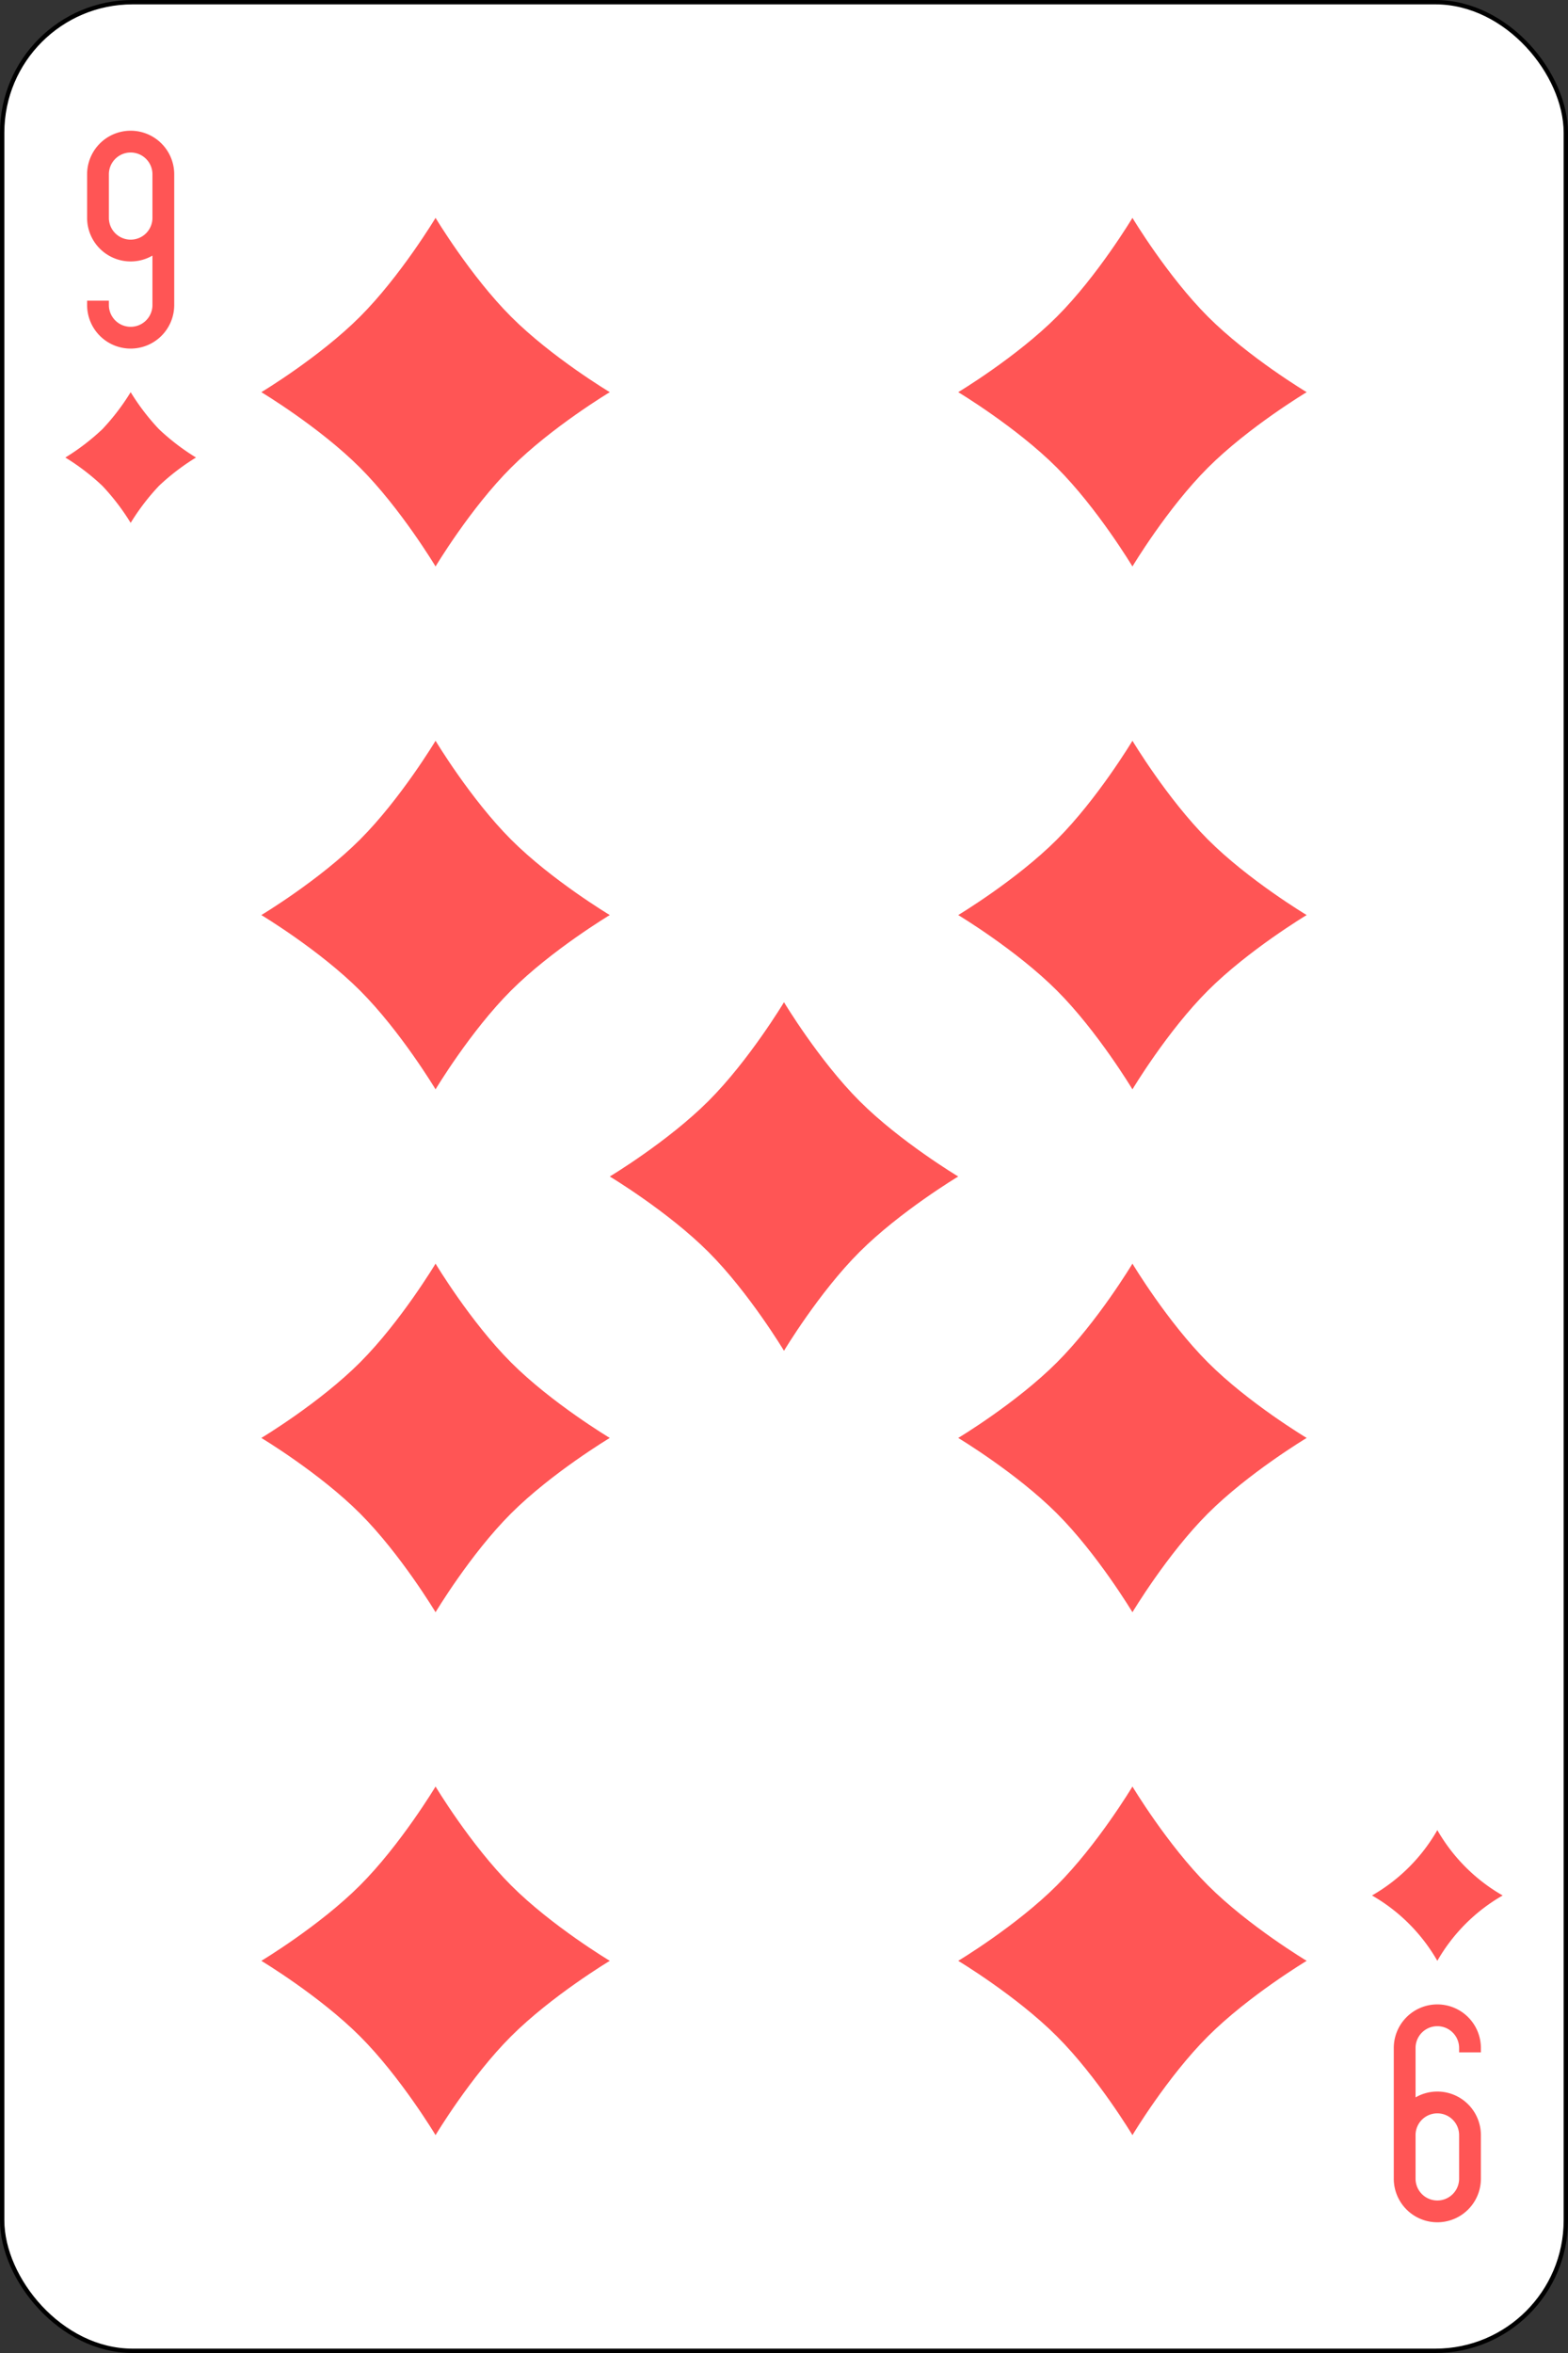 <svg xmlns="http://www.w3.org/2000/svg" viewBox="0 0 360 540"><rect x="0" y="0" width="360" height="540" fill="#333333" stroke="none"/><defs><style>.cls-1{fill:#fff;stroke:#000;}.cls-2{fill:#f55;}</style></defs><g id="Layer_2" data-name="Layer 2"><g id="svg2"><g id="g486"><rect id="rect488" class="cls-1" x="0.5" y="0.5" width="359" height="539" rx="29.94"/><g id="g490"><path id="path492" class="cls-2" d="M100,50s8,13.33,17.33,22.67S140,90,140,90s-13.33,8-22.67,17.33S100,130,100,130s-8-13.33-17.33-22.66S60,90,60,90s13.34-8,22.67-17.34S100,50,100,50"/><path id="path494" class="cls-2" d="M260,50s8,13.33,17.33,22.67S300,90,300,90s-13.33,8-22.67,17.33S260,130,260,130s-8-13.33-17.33-22.66S220,90,220,90s13.33-8,22.67-17.34S260,50,260,50"/><path id="path496" class="cls-2" d="M180,230s8,13.33,17.33,22.67S220,270,220,270s-13.33,8-22.67,17.33S180,310,180,310s-8-13.33-17.33-22.66S140,270,140,270s13.33-8,22.67-17.34S180,230,180,230"/><path id="path498" class="cls-2" d="M100,170s8,13.33,17.33,22.67S140,210,140,210s-13.33,8-22.67,17.33S100,250,100,250s-8-13.33-17.33-22.66S60,210,60,210s13.34-8,22.67-17.34S100,170,100,170"/><path id="path500" class="cls-2" d="M260,170s8,13.33,17.33,22.67S300,210,300,210s-13.33,8-22.67,17.33S260,250,260,250s-8-13.33-17.33-22.66S220,210,220,210s13.33-8,22.67-17.34S260,170,260,170"/><path id="path502" class="cls-2" d="M100,290s8,13.33,17.33,22.67S140,330,140,330s-13.33,8-22.67,17.33S100,370,100,370s-8-13.33-17.33-22.66S60,330,60,330s13.34-8,22.67-17.34S100,290,100,290"/><path id="path504" class="cls-2" d="M260,290s8,13.33,17.33,22.67S300,330,300,330s-13.33,8-22.67,17.33S260,370,260,370s-8-13.33-17.33-22.66S220,330,220,330s13.33-8,22.67-17.34S260,290,260,290"/><path id="path506" class="cls-2" d="M100,410s8,13.33,17.33,22.67S140,450,140,450s-13.33,8-22.67,17.33S100,490,100,490s-8-13.33-17.33-22.66S60,450,60,450s13.34-8,22.67-17.34S100,410,100,410"/><path id="path508" class="cls-2" d="M260,410s8,13.33,17.33,22.67S300,450,300,450s-13.33,8-22.67,17.33S260,490,260,490s-8-13.33-17.33-22.66S220,450,220,450s13.33-8,22.67-17.34S260,410,260,410"/><path id="path510" class="cls-2" d="M330,420a40.48,40.48,0,0,0,15,15,40.48,40.48,0,0,0-15,15,40.48,40.48,0,0,0-15-15,40.48,40.48,0,0,0,15-15"/><path id="path512" class="cls-2" d="M30,90a51.6,51.6,0,0,0,6.5,8.5A51.6,51.6,0,0,0,45,105a51.6,51.6,0,0,0-8.5,6.5A51.6,51.6,0,0,0,30,120a51.6,51.6,0,0,0-6.5-8.5A51.6,51.6,0,0,0,15,105a51.6,51.6,0,0,0,8.5-6.5A51.6,51.6,0,0,0,30,90"/><path id="path514" class="cls-2" d="M30,80A10,10,0,0,0,40,70V40a10,10,0,0,0-20,0V50a10,10,0,0,0,15,8.66V70a5,5,0,0,1-10,0V69H20v1A10,10,0,0,0,30,80m0-25a5,5,0,0,1-5-5V40a5,5,0,0,1,10,0V50a5,5,0,0,1-5,5"/><path id="path516" class="cls-2" d="M330,460a10,10,0,0,0-10,10v30a10,10,0,0,0,20,0V490a10,10,0,0,0-15-8.66V470a5,5,0,0,1,10,0v1h5v-1a10,10,0,0,0-10-10m0,25a5,5,0,0,1,5,5v10a5,5,0,1,1-10,0V490a5,5,0,0,1,5-5"/></g></g></g></g></svg>